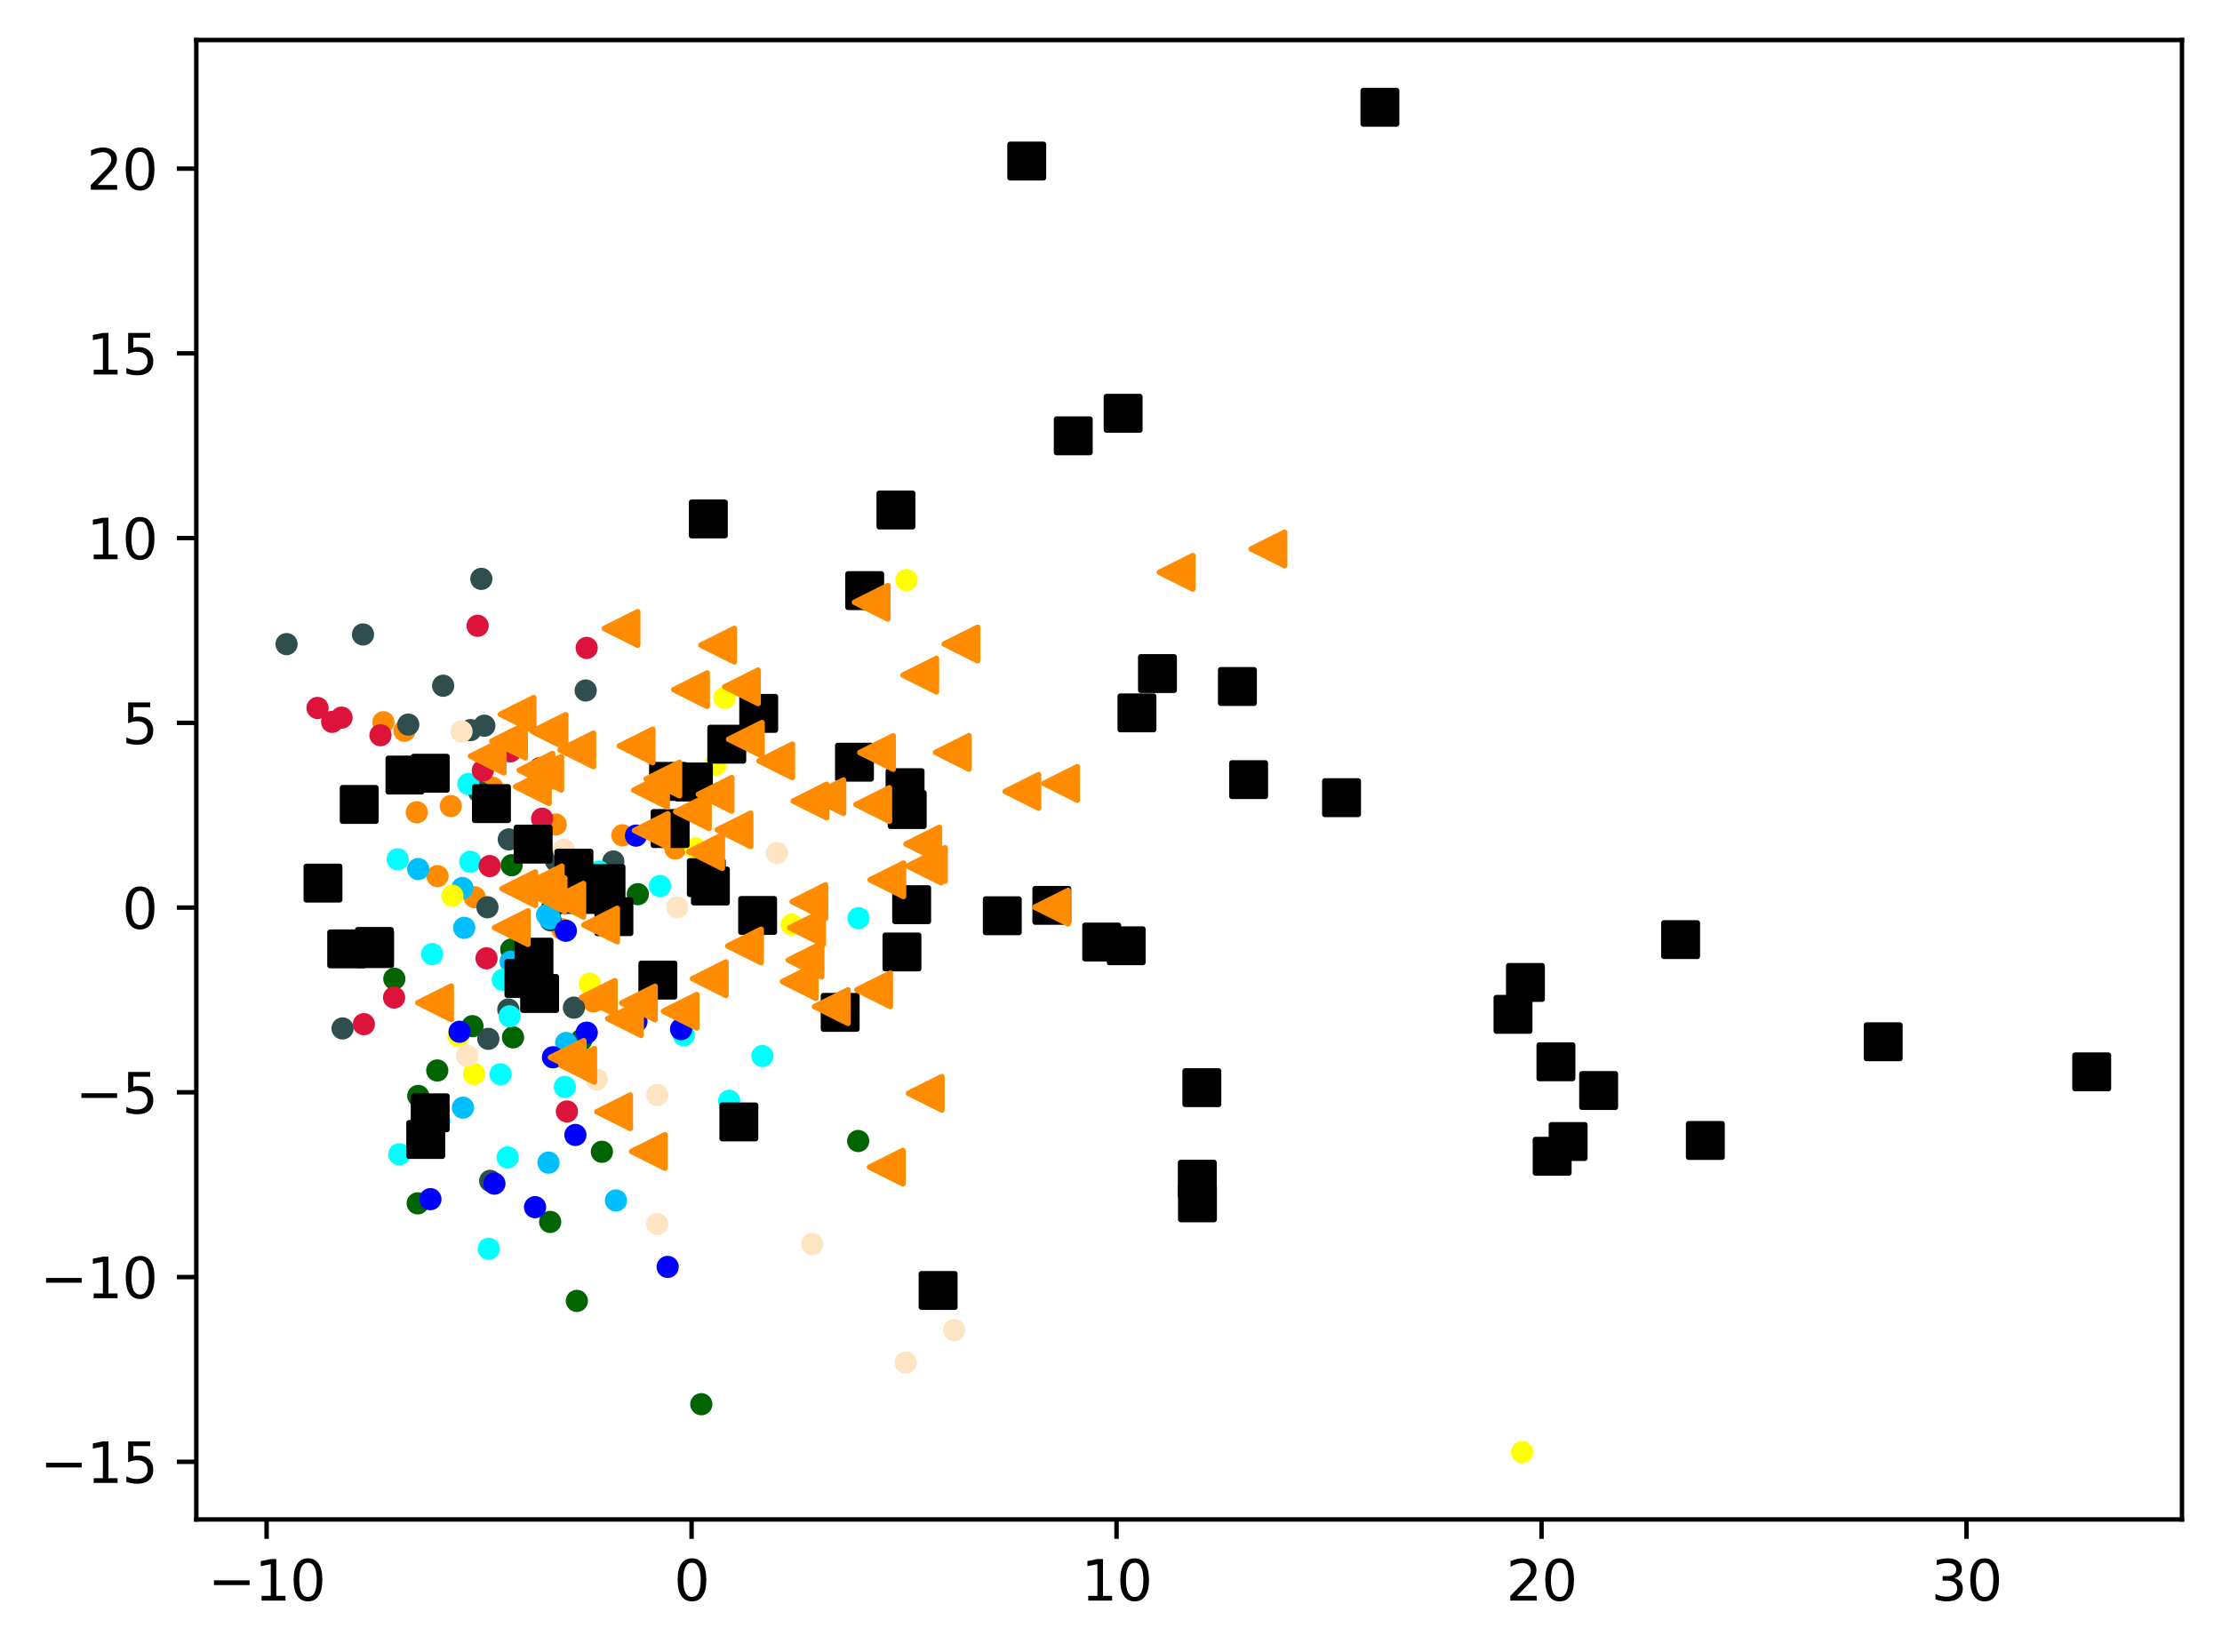 <?xml version="1.0" encoding="utf-8" standalone="no"?>
<!DOCTYPE svg PUBLIC "-//W3C//DTD SVG 1.1//EN"
  "http://www.w3.org/Graphics/SVG/1.1/DTD/svg11.dtd">
<svg xmlns:xlink="http://www.w3.org/1999/xlink" width="399.625pt" height="297.19pt" viewBox="0 0 399.625 297.19" xmlns="http://www.w3.org/2000/svg" version="1.1">
 <defs>
  <style type="text/css">*{stroke-linejoin: round; stroke-linecap: butt}</style>
 </defs>
 <g id="figure_1">
  <g id="patch_1">
   <path d="M 0 297.19 
L 399.625 297.19 
L 399.625 0 
L 0 0 
z
" style="fill: #ffffff"/>
  </g>
  <g id="axes_1">
   <g id="patch_2">
    <path d="M 35.305 273.312 
L 392.425 273.312 
L 392.425 7.2 
L 35.305 7.2 
z
" style="fill: #ffffff"/>
   </g>
   <g id="PathCollection_1">
    <defs>
     <path id="m865c663c39" d="M 0 1.5 
C 0.398 1.5 0.779 1.342 1.061 1.061 
C 1.342 0.779 1.5 0.398 1.5 0 
C 1.5 -0.398 1.342 -0.779 1.061 -1.061 
C 0.779 -1.342 0.398 -1.5 0 -1.5 
C -0.398 -1.5 -0.779 -1.342 -1.061 -1.061 
C -1.342 -0.779 -1.5 -0.398 -1.5 0 
C -1.5 0.398 -1.342 0.779 -1.061 1.061 
C -0.779 1.342 -0.398 1.5 0 1.5 
z
" style="stroke: #ff8c00"/>
    </defs>
    <g clip-path="url(#p12cbd4b8ee)">
     <use xlink:href="#m865c663c39" x="106.914" y="157.312" style="fill: #ff8c00; stroke: #ff8c00"/>
     <use xlink:href="#m865c663c39" x="99.951" y="148.315" style="fill: #ff8c00; stroke: #ff8c00"/>
     <use xlink:href="#m865c663c39" x="74.957" y="146.117" style="fill: #ff8c00; stroke: #ff8c00"/>
     <use xlink:href="#m865c663c39" x="78.689" y="157.601" style="fill: #ff8c00; stroke: #ff8c00"/>
     <use xlink:href="#m865c663c39" x="101.147" y="167.159" style="fill: #ff8c00; stroke: #ff8c00"/>
     <use xlink:href="#m865c663c39" x="81.074" y="144.991" style="fill: #ff8c00; stroke: #ff8c00"/>
     <use xlink:href="#m865c663c39" x="68.951" y="129.91" style="fill: #ff8c00; stroke: #ff8c00"/>
     <use xlink:href="#m865c663c39" x="85.375" y="161.406" style="fill: #ff8c00; stroke: #ff8c00"/>
     <use xlink:href="#m865c663c39" x="88.588" y="141.703" style="fill: #ff8c00; stroke: #ff8c00"/>
     <use xlink:href="#m865c663c39" x="121.468" y="152.621" style="fill: #ff8c00; stroke: #ff8c00"/>
     <use xlink:href="#m865c663c39" x="72.745" y="131.447" style="fill: #ff8c00; stroke: #ff8c00"/>
     <use xlink:href="#m865c663c39" x="106.735" y="180.133" style="fill: #ff8c00; stroke: #ff8c00"/>
     <use xlink:href="#m865c663c39" x="111.939" y="150.261" style="fill: #ff8c00; stroke: #ff8c00"/>
     <use xlink:href="#m865c663c39" x="102.935" y="158.379" style="fill: #ff8c00; stroke: #ff8c00"/>
    </g>
   </g>
   <g id="PathCollection_2">
    <defs>
     <path id="m97de831031" d="M 0 1.5 
C 0.398 1.5 0.779 1.342 1.061 1.061 
C 1.342 0.779 1.5 0.398 1.5 0 
C 1.5 -0.398 1.342 -0.779 1.061 -1.061 
C 0.779 -1.342 0.398 -1.5 0 -1.5 
C -0.398 -1.5 -0.779 -1.342 -1.061 -1.061 
C -1.342 -0.779 -1.5 -0.398 -1.5 0 
C -1.5 0.398 -1.342 0.779 -1.061 1.061 
C -0.779 1.342 -0.398 1.5 0 1.5 
z
" style="stroke: #006400"/>
    </defs>
    <g clip-path="url(#p12cbd4b8ee)">
     <use xlink:href="#m97de831031" x="84.972" y="184.586" style="fill: #006400; stroke: #006400"/>
     <use xlink:href="#m97de831031" x="75.227" y="197.134" style="fill: #006400; stroke: #006400"/>
     <use xlink:href="#m97de831031" x="99.233" y="163.46" style="fill: #006400; stroke: #006400"/>
     <use xlink:href="#m97de831031" x="78.64" y="192.559" style="fill: #006400; stroke: #006400"/>
     <use xlink:href="#m97de831031" x="104.568" y="187.043" style="fill: #006400; stroke: #006400"/>
     <use xlink:href="#m97de831031" x="154.341" y="205.242" style="fill: #006400; stroke: #006400"/>
     <use xlink:href="#m97de831031" x="75.125" y="216.457" style="fill: #006400; stroke: #006400"/>
     <use xlink:href="#m97de831031" x="108.251" y="207.184" style="fill: #006400; stroke: #006400"/>
     <use xlink:href="#m97de831031" x="98.945" y="219.799" style="fill: #006400; stroke: #006400"/>
     <use xlink:href="#m97de831031" x="91.948" y="170.805" style="fill: #006400; stroke: #006400"/>
     <use xlink:href="#m97de831031" x="114.713" y="160.846" style="fill: #006400; stroke: #006400"/>
     <use xlink:href="#m97de831031" x="126.129" y="252.587" style="fill: #006400; stroke: #006400"/>
     <use xlink:href="#m97de831031" x="103.745" y="234.007" style="fill: #006400; stroke: #006400"/>
     <use xlink:href="#m97de831031" x="70.919" y="176.063" style="fill: #006400; stroke: #006400"/>
     <use xlink:href="#m97de831031" x="92.021" y="155.637" style="fill: #006400; stroke: #006400"/>
     <use xlink:href="#m97de831031" x="92.264" y="186.6" style="fill: #006400; stroke: #006400"/>
    </g>
   </g>
   <g id="PathCollection_3">
    <defs>
     <path id="mca6b4f0768" d="M 0 1.5 
C 0.398 1.5 0.779 1.342 1.061 1.061 
C 1.342 0.779 1.5 0.398 1.5 0 
C 1.5 -0.398 1.342 -0.779 1.061 -1.061 
C 0.779 -1.342 0.398 -1.5 0 -1.5 
C -0.398 -1.5 -0.779 -1.342 -1.061 -1.061 
C -1.342 -0.779 -1.5 -0.398 -1.5 0 
C -1.5 0.398 -1.342 0.779 -1.061 1.061 
C -0.779 1.342 -0.398 1.5 0 1.5 
z
" style="stroke: #2f4f4f"/>
    </defs>
    <g clip-path="url(#p12cbd4b8ee)">
     <use xlink:href="#mca6b4f0768" x="65.285" y="114.125" style="fill: #2f4f4f; stroke: #2f4f4f"/>
     <use xlink:href="#mca6b4f0768" x="86.145" y="142.427" style="fill: #2f4f4f; stroke: #2f4f4f"/>
     <use xlink:href="#mca6b4f0768" x="61.609" y="184.996" style="fill: #2f4f4f; stroke: #2f4f4f"/>
     <use xlink:href="#mca6b4f0768" x="86.57" y="104.128" style="fill: #2f4f4f; stroke: #2f4f4f"/>
     <use xlink:href="#mca6b4f0768" x="91.505" y="150.991" style="fill: #2f4f4f; stroke: #2f4f4f"/>
     <use xlink:href="#mca6b4f0768" x="110.304" y="154.962" style="fill: #2f4f4f; stroke: #2f4f4f"/>
     <use xlink:href="#mca6b4f0768" x="51.537" y="115.861" style="fill: #2f4f4f; stroke: #2f4f4f"/>
     <use xlink:href="#mca6b4f0768" x="87.109" y="130.542" style="fill: #2f4f4f; stroke: #2f4f4f"/>
     <use xlink:href="#mca6b4f0768" x="84.627" y="131.332" style="fill: #2f4f4f; stroke: #2f4f4f"/>
     <use xlink:href="#mca6b4f0768" x="87.828" y="186.866" style="fill: #2f4f4f; stroke: #2f4f4f"/>
     <use xlink:href="#mca6b4f0768" x="100.002" y="154.882" style="fill: #2f4f4f; stroke: #2f4f4f"/>
     <use xlink:href="#mca6b4f0768" x="103.216" y="181.256" style="fill: #2f4f4f; stroke: #2f4f4f"/>
     <use xlink:href="#mca6b4f0768" x="79.702" y="123.349" style="fill: #2f4f4f; stroke: #2f4f4f"/>
     <use xlink:href="#mca6b4f0768" x="105.336" y="124.205" style="fill: #2f4f4f; stroke: #2f4f4f"/>
     <use xlink:href="#mca6b4f0768" x="91.421" y="181.591" style="fill: #2f4f4f; stroke: #2f4f4f"/>
     <use xlink:href="#mca6b4f0768" x="87.666" y="163.197" style="fill: #2f4f4f; stroke: #2f4f4f"/>
     <use xlink:href="#mca6b4f0768" x="88.157" y="212.417" style="fill: #2f4f4f; stroke: #2f4f4f"/>
     <use xlink:href="#mca6b4f0768" x="73.424" y="130.338" style="fill: #2f4f4f; stroke: #2f4f4f"/>
     <use xlink:href="#mca6b4f0768" x="99.031" y="165.556" style="fill: #2f4f4f; stroke: #2f4f4f"/>
    </g>
   </g>
   <g id="PathCollection_4">
    <defs>
     <path id="m4e98678bd1" d="M 0 1.5 
C 0.398 1.5 0.779 1.342 1.061 1.061 
C 1.342 0.779 1.5 0.398 1.5 0 
C 1.5 -0.398 1.342 -0.779 1.061 -1.061 
C 0.779 -1.342 0.398 -1.5 0 -1.5 
C -0.398 -1.5 -0.779 -1.342 -1.061 -1.061 
C -1.342 -0.779 -1.5 -0.398 -1.5 0 
C -1.5 0.398 -1.342 0.779 -1.061 1.061 
C -0.779 1.342 -0.398 1.5 0 1.5 
z
" style="stroke: #00bfff"/>
    </defs>
    <g clip-path="url(#p12cbd4b8ee)">
     <use xlink:href="#m4e98678bd1" x="110.777" y="215.939" style="fill: #00bfff; stroke: #00bfff"/>
     <use xlink:href="#m4e98678bd1" x="83.264" y="199.247" style="fill: #00bfff; stroke: #00bfff"/>
     <use xlink:href="#m4e98678bd1" x="83.493" y="166.898" style="fill: #00bfff; stroke: #00bfff"/>
     <use xlink:href="#m4e98678bd1" x="91.835" y="172.999" style="fill: #00bfff; stroke: #00bfff"/>
     <use xlink:href="#m4e98678bd1" x="98.385" y="164.568" style="fill: #00bfff; stroke: #00bfff"/>
     <use xlink:href="#m4e98678bd1" x="98.65" y="209.131" style="fill: #00bfff; stroke: #00bfff"/>
     <use xlink:href="#m4e98678bd1" x="83.157" y="159.732" style="fill: #00bfff; stroke: #00bfff"/>
     <use xlink:href="#m4e98678bd1" x="98.878" y="165.205" style="fill: #00bfff; stroke: #00bfff"/>
     <use xlink:href="#m4e98678bd1" x="101.82" y="187.616" style="fill: #00bfff; stroke: #00bfff"/>
     <use xlink:href="#m4e98678bd1" x="75.219" y="156.329" style="fill: #00bfff; stroke: #00bfff"/>
    </g>
   </g>
   <g id="PathCollection_5">
    <defs>
     <path id="m83413440c9" d="M 0 1.5 
C 0.398 1.5 0.779 1.342 1.061 1.061 
C 1.342 0.779 1.5 0.398 1.5 0 
C 1.5 -0.398 1.342 -0.779 1.061 -1.061 
C 0.779 -1.342 0.398 -1.5 0 -1.5 
C -0.398 -1.5 -0.779 -1.342 -1.061 -1.061 
C -1.342 -0.779 -1.5 -0.398 -1.5 0 
C -1.5 0.398 -1.342 0.779 -1.061 1.061 
C -0.779 1.342 -0.398 1.5 0 1.5 
z
" style="stroke: #ffff00"/>
    </defs>
    <g clip-path="url(#p12cbd4b8ee)">
     <use xlink:href="#m83413440c9" x="95.841" y="177.945" style="fill: #ffff00; stroke: #ffff00"/>
     <use xlink:href="#m83413440c9" x="85.25" y="193.186" style="fill: #ffff00; stroke: #ffff00"/>
     <use xlink:href="#m83413440c9" x="142.391" y="166.311" style="fill: #ffff00; stroke: #ffff00"/>
     <use xlink:href="#m83413440c9" x="128.702" y="137.554" style="fill: #ffff00; stroke: #ffff00"/>
     <use xlink:href="#m83413440c9" x="273.76" y="261.216" style="fill: #ffff00; stroke: #ffff00"/>
     <use xlink:href="#m83413440c9" x="163.021" y="104.345" style="fill: #ffff00; stroke: #ffff00"/>
     <use xlink:href="#m83413440c9" x="81.367" y="161.136" style="fill: #ffff00; stroke: #ffff00"/>
     <use xlink:href="#m83413440c9" x="82.449" y="186.373" style="fill: #ffff00; stroke: #ffff00"/>
     <use xlink:href="#m83413440c9" x="130.307" y="125.541" style="fill: #ffff00; stroke: #ffff00"/>
     <use xlink:href="#m83413440c9" x="106.066" y="176.956" style="fill: #ffff00; stroke: #ffff00"/>
     <use xlink:href="#m83413440c9" x="125.081" y="152.613" style="fill: #ffff00; stroke: #ffff00"/>
    </g>
   </g>
   <g id="PathCollection_6">
    <defs>
     <path id="m0528ba6898" d="M 0 1.5 
C 0.398 1.5 0.779 1.342 1.061 1.061 
C 1.342 0.779 1.5 0.398 1.5 0 
C 1.5 -0.398 1.342 -0.779 1.061 -1.061 
C 0.779 -1.342 0.398 -1.5 0 -1.5 
C -0.398 -1.5 -0.779 -1.342 -1.061 -1.061 
C -1.342 -0.779 -1.5 -0.398 -1.5 0 
C -1.5 0.398 -1.342 0.779 -1.061 1.061 
C -0.779 1.342 -0.398 1.5 0 1.5 
z
" style="stroke: #00ffff"/>
    </defs>
    <g clip-path="url(#p12cbd4b8ee)">
     <use xlink:href="#m0528ba6898" x="154.394" y="165.155" style="fill: #00ffff; stroke: #00ffff"/>
     <use xlink:href="#m0528ba6898" x="101.585" y="195.513" style="fill: #00ffff; stroke: #00ffff"/>
     <use xlink:href="#m0528ba6898" x="87.904" y="224.629" style="fill: #00ffff; stroke: #00ffff"/>
     <use xlink:href="#m0528ba6898" x="91.293" y="208.19" style="fill: #00ffff; stroke: #00ffff"/>
     <use xlink:href="#m0528ba6898" x="118.701" y="159.374" style="fill: #00ffff; stroke: #00ffff"/>
     <use xlink:href="#m0528ba6898" x="84.578" y="155.017" style="fill: #00ffff; stroke: #00ffff"/>
     <use xlink:href="#m0528ba6898" x="90.429" y="176.249" style="fill: #00ffff; stroke: #00ffff"/>
     <use xlink:href="#m0528ba6898" x="137.119" y="189.956" style="fill: #00ffff; stroke: #00ffff"/>
     <use xlink:href="#m0528ba6898" x="77.724" y="171.618" style="fill: #00ffff; stroke: #00ffff"/>
     <use xlink:href="#m0528ba6898" x="107.743" y="156.783" style="fill: #00ffff; stroke: #00ffff"/>
     <use xlink:href="#m0528ba6898" x="131.141" y="198.01" style="fill: #00ffff; stroke: #00ffff"/>
     <use xlink:href="#m0528ba6898" x="122.988" y="186.237" style="fill: #00ffff; stroke: #00ffff"/>
     <use xlink:href="#m0528ba6898" x="79.012" y="201.674" style="fill: #00ffff; stroke: #00ffff"/>
     <use xlink:href="#m0528ba6898" x="84.243" y="141.017" style="fill: #00ffff; stroke: #00ffff"/>
     <use xlink:href="#m0528ba6898" x="90.019" y="193.246" style="fill: #00ffff; stroke: #00ffff"/>
     <use xlink:href="#m0528ba6898" x="71.821" y="207.628" style="fill: #00ffff; stroke: #00ffff"/>
     <use xlink:href="#m0528ba6898" x="91.654" y="182.816" style="fill: #00ffff; stroke: #00ffff"/>
     <use xlink:href="#m0528ba6898" x="71.522" y="154.567" style="fill: #00ffff; stroke: #00ffff"/>
    </g>
   </g>
   <g id="PathCollection_7">
    <defs>
     <path id="md0fd0a72a1" d="M 0 1.5 
C 0.398 1.5 0.779 1.342 1.061 1.061 
C 1.342 0.779 1.5 0.398 1.5 0 
C 1.5 -0.398 1.342 -0.779 1.061 -1.061 
C 0.779 -1.342 0.398 -1.5 0 -1.5 
C -0.398 -1.5 -0.779 -1.342 -1.061 -1.061 
C -1.342 -0.779 -1.5 -0.398 -1.5 0 
C -1.5 0.398 -1.342 0.779 -1.061 1.061 
C -0.779 1.342 -0.398 1.5 0 1.5 
z
" style="stroke: #0000ff"/>
    </defs>
    <g clip-path="url(#p12cbd4b8ee)">
     <use xlink:href="#md0fd0a72a1" x="103.483" y="204.156" style="fill: #0000ff; stroke: #0000ff"/>
     <use xlink:href="#md0fd0a72a1" x="101.767" y="167.42" style="fill: #0000ff; stroke: #0000ff"/>
     <use xlink:href="#md0fd0a72a1" x="77.407" y="215.705" style="fill: #0000ff; stroke: #0000ff"/>
     <use xlink:href="#md0fd0a72a1" x="105.529" y="185.75" style="fill: #0000ff; stroke: #0000ff"/>
     <use xlink:href="#md0fd0a72a1" x="114.379" y="150.309" style="fill: #0000ff; stroke: #0000ff"/>
     <use xlink:href="#md0fd0a72a1" x="96.178" y="177.078" style="fill: #0000ff; stroke: #0000ff"/>
     <use xlink:href="#md0fd0a72a1" x="96.229" y="217.145" style="fill: #0000ff; stroke: #0000ff"/>
     <use xlink:href="#md0fd0a72a1" x="120.081" y="227.89" style="fill: #0000ff; stroke: #0000ff"/>
     <use xlink:href="#md0fd0a72a1" x="88.918" y="212.908" style="fill: #0000ff; stroke: #0000ff"/>
     <use xlink:href="#md0fd0a72a1" x="99.45" y="190.182" style="fill: #0000ff; stroke: #0000ff"/>
     <use xlink:href="#md0fd0a72a1" x="82.653" y="185.595" style="fill: #0000ff; stroke: #0000ff"/>
     <use xlink:href="#md0fd0a72a1" x="122.49" y="185.118" style="fill: #0000ff; stroke: #0000ff"/>
     <use xlink:href="#md0fd0a72a1" x="114.466" y="183.738" style="fill: #0000ff; stroke: #0000ff"/>
    </g>
   </g>
   <g id="PathCollection_8">
    <defs>
     <path id="m909b7429f6" d="M 0 1.5 
C 0.398 1.5 0.779 1.342 1.061 1.061 
C 1.342 0.779 1.5 0.398 1.5 0 
C 1.5 -0.398 1.342 -0.779 1.061 -1.061 
C 0.779 -1.342 0.398 -1.5 0 -1.5 
C -0.398 -1.5 -0.779 -1.342 -1.061 -1.061 
C -1.342 -0.779 -1.5 -0.398 -1.5 0 
C -1.5 0.398 -1.342 0.779 -1.061 1.061 
C -0.779 1.342 -0.398 1.5 0 1.5 
z
" style="stroke: #dc143c"/>
    </defs>
    <g clip-path="url(#p12cbd4b8ee)">
     <use xlink:href="#m909b7429f6" x="68.431" y="132.251" style="fill: #dc143c; stroke: #dc143c"/>
     <use xlink:href="#m909b7429f6" x="88.076" y="155.787" style="fill: #dc143c; stroke: #dc143c"/>
     <use xlink:href="#m909b7429f6" x="86.839" y="138.592" style="fill: #dc143c; stroke: #dc143c"/>
     <use xlink:href="#m909b7429f6" x="57.109" y="127.349" style="fill: #dc143c; stroke: #dc143c"/>
     <use xlink:href="#m909b7429f6" x="105.514" y="116.546" style="fill: #dc143c; stroke: #dc143c"/>
     <use xlink:href="#m909b7429f6" x="97.09" y="138.167" style="fill: #dc143c; stroke: #dc143c"/>
     <use xlink:href="#m909b7429f6" x="101.962" y="199.931" style="fill: #dc143c; stroke: #dc143c"/>
     <use xlink:href="#m909b7429f6" x="59.734" y="129.849" style="fill: #dc143c; stroke: #dc143c"/>
     <use xlink:href="#m909b7429f6" x="97.499" y="147.268" style="fill: #dc143c; stroke: #dc143c"/>
     <use xlink:href="#m909b7429f6" x="65.444" y="184.23" style="fill: #dc143c; stroke: #dc143c"/>
     <use xlink:href="#m909b7429f6" x="85.899" y="112.567" style="fill: #dc143c; stroke: #dc143c"/>
     <use xlink:href="#m909b7429f6" x="61.429" y="129.087" style="fill: #dc143c; stroke: #dc143c"/>
     <use xlink:href="#m909b7429f6" x="70.875" y="179.437" style="fill: #dc143c; stroke: #dc143c"/>
     <use xlink:href="#m909b7429f6" x="91.786" y="135.156" style="fill: #dc143c; stroke: #dc143c"/>
     <use xlink:href="#m909b7429f6" x="87.504" y="172.382" style="fill: #dc143c; stroke: #dc143c"/>
    </g>
   </g>
   <g id="PathCollection_9">
    <defs>
     <path id="m6a6a482998" d="M 0 1.5 
C 0.398 1.5 0.779 1.342 1.061 1.061 
C 1.342 0.779 1.5 0.398 1.5 0 
C 1.5 -0.398 1.342 -0.779 1.061 -1.061 
C 0.779 -1.342 0.398 -1.5 0 -1.5 
C -0.398 -1.5 -0.779 -1.342 -1.061 -1.061 
C -1.342 -0.779 -1.5 -0.398 -1.5 0 
C -1.5 0.398 -1.342 0.779 -1.061 1.061 
C -0.779 1.342 -0.398 1.5 0 1.5 
z
" style="stroke: #ffe4c4"/>
    </defs>
    <g clip-path="url(#p12cbd4b8ee)">
     <use xlink:href="#m6a6a482998" x="83.004" y="131.575" style="fill: #ffe4c4; stroke: #ffe4c4"/>
     <use xlink:href="#m6a6a482998" x="94.454" y="175.583" style="fill: #ffe4c4; stroke: #ffe4c4"/>
     <use xlink:href="#m6a6a482998" x="107.316" y="194.192" style="fill: #ffe4c4; stroke: #ffe4c4"/>
     <use xlink:href="#m6a6a482998" x="146.071" y="223.786" style="fill: #ffe4c4; stroke: #ffe4c4"/>
     <use xlink:href="#m6a6a482998" x="118.21" y="196.966" style="fill: #ffe4c4; stroke: #ffe4c4"/>
     <use xlink:href="#m6a6a482998" x="139.739" y="153.447" style="fill: #ffe4c4; stroke: #ffe4c4"/>
     <use xlink:href="#m6a6a482998" x="84.011" y="189.899" style="fill: #ffe4c4; stroke: #ffe4c4"/>
     <use xlink:href="#m6a6a482998" x="101.419" y="152.849" style="fill: #ffe4c4; stroke: #ffe4c4"/>
     <use xlink:href="#m6a6a482998" x="121.8" y="163.201" style="fill: #ffe4c4; stroke: #ffe4c4"/>
     <use xlink:href="#m6a6a482998" x="162.898" y="245.092" style="fill: #ffe4c4; stroke: #ffe4c4"/>
     <use xlink:href="#m6a6a482998" x="118.187" y="220.18" style="fill: #ffe4c4; stroke: #ffe4c4"/>
     <use xlink:href="#m6a6a482998" x="171.586" y="239.265" style="fill: #ffe4c4; stroke: #ffe4c4"/>
    </g>
   </g>
   <g id="PathCollection_10">
    <defs>
     <path id="mc2c60bc1b0" d="M -3 3 
L 3 3 
L 3 -3 
L -3 -3 
z
" style="stroke: #000000"/>
    </defs>
    <g clip-path="url(#p12cbd4b8ee)">
     <use xlink:href="#mc2c60bc1b0" x="67.324" y="170.247" style="stroke: #000000"/>
     <use xlink:href="#mc2c60bc1b0" x="163.959" y="162.734" style="stroke: #000000"/>
     <use xlink:href="#mc2c60bc1b0" x="222.548" y="123.488" style="stroke: #000000"/>
     <use xlink:href="#mc2c60bc1b0" x="136.259" y="164.676" style="stroke: #000000"/>
     <use xlink:href="#mc2c60bc1b0" x="120.526" y="149.039" style="stroke: #000000"/>
     <use xlink:href="#mc2c60bc1b0" x="306.704" y="205.146" style="stroke: #000000"/>
     <use xlink:href="#mc2c60bc1b0" x="96.034" y="172.174" style="stroke: #000000"/>
     <use xlink:href="#mc2c60bc1b0" x="153.674" y="137.103" style="stroke: #000000"/>
     <use xlink:href="#mc2c60bc1b0" x="118.315" y="176.294" style="stroke: #000000"/>
     <use xlink:href="#mc2c60bc1b0" x="216.151" y="195.651" style="stroke: #000000"/>
     <use xlink:href="#mc2c60bc1b0" x="272.112" y="182.46" style="stroke: #000000"/>
     <use xlink:href="#mc2c60bc1b0" x="224.563" y="140.242" style="stroke: #000000"/>
     <use xlink:href="#mc2c60bc1b0" x="76.569" y="204.969" style="stroke: #000000"/>
     <use xlink:href="#mc2c60bc1b0" x="72.831" y="139.42" style="stroke: #000000"/>
     <use xlink:href="#mc2c60bc1b0" x="95.886" y="151.841" style="stroke: #000000"/>
     <use xlink:href="#mc2c60bc1b0" x="103.219" y="156.167" style="stroke: #000000"/>
     <use xlink:href="#mc2c60bc1b0" x="168.72" y="232.132" style="stroke: #000000"/>
     <use xlink:href="#mc2c60bc1b0" x="215.364" y="216.372" style="stroke: #000000"/>
     <use xlink:href="#mc2c60bc1b0" x="282.025" y="205.339" style="stroke: #000000"/>
     <use xlink:href="#mc2c60bc1b0" x="184.659" y="28.969" style="stroke: #000000"/>
     <use xlink:href="#mc2c60bc1b0" x="132.884" y="201.812" style="stroke: #000000"/>
     <use xlink:href="#mc2c60bc1b0" x="62.355" y="170.687" style="stroke: #000000"/>
     <use xlink:href="#mc2c60bc1b0" x="180.261" y="164.729" style="stroke: #000000"/>
     <use xlink:href="#mc2c60bc1b0" x="127.028" y="157.863" style="stroke: #000000"/>
     <use xlink:href="#mc2c60bc1b0" x="108.991" y="158.934" style="stroke: #000000"/>
     <use xlink:href="#mc2c60bc1b0" x="287.516" y="196.162" style="stroke: #000000"/>
     <use xlink:href="#mc2c60bc1b0" x="274.348" y="176.721" style="stroke: #000000"/>
     <use xlink:href="#mc2c60bc1b0" x="67.372" y="170.645" style="stroke: #000000"/>
     <use xlink:href="#mc2c60bc1b0" x="162.776" y="141.689" style="stroke: #000000"/>
     <use xlink:href="#mc2c60bc1b0" x="94.227" y="176" style="stroke: #000000"/>
     <use xlink:href="#mc2c60bc1b0" x="215.334" y="212.113" style="stroke: #000000"/>
     <use xlink:href="#mc2c60bc1b0" x="127.389" y="93.349" style="stroke: #000000"/>
     <use xlink:href="#mc2c60bc1b0" x="202.542" y="170.123" style="stroke: #000000"/>
     <use xlink:href="#mc2c60bc1b0" x="124.716" y="140.664" style="stroke: #000000"/>
     <use xlink:href="#mc2c60bc1b0" x="376.192" y="192.809" style="stroke: #000000"/>
     <use xlink:href="#mc2c60bc1b0" x="64.604" y="144.705" style="stroke: #000000"/>
     <use xlink:href="#mc2c60bc1b0" x="279.153" y="207.992" style="stroke: #000000"/>
     <use xlink:href="#mc2c60bc1b0" x="248.177" y="19.296" style="stroke: #000000"/>
     <use xlink:href="#mc2c60bc1b0" x="204.48" y="128.232" style="stroke: #000000"/>
     <use xlink:href="#mc2c60bc1b0" x="163.165" y="145.623" style="stroke: #000000"/>
     <use xlink:href="#mc2c60bc1b0" x="88.386" y="144.552" style="stroke: #000000"/>
     <use xlink:href="#mc2c60bc1b0" x="77.378" y="139.089" style="stroke: #000000"/>
     <use xlink:href="#mc2c60bc1b0" x="189.172" y="162.855" style="stroke: #000000"/>
     <use xlink:href="#mc2c60bc1b0" x="302.257" y="169.015" style="stroke: #000000"/>
     <use xlink:href="#mc2c60bc1b0" x="136.453" y="128.319" style="stroke: #000000"/>
     <use xlink:href="#mc2c60bc1b0" x="127.769" y="159.378" style="stroke: #000000"/>
     <use xlink:href="#mc2c60bc1b0" x="151.105" y="182.103" style="stroke: #000000"/>
     <use xlink:href="#mc2c60bc1b0" x="201.994" y="74.341" style="stroke: #000000"/>
     <use xlink:href="#mc2c60bc1b0" x="161.136" y="91.738" style="stroke: #000000"/>
     <use xlink:href="#mc2c60bc1b0" x="338.691" y="187.39" style="stroke: #000000"/>
     <use xlink:href="#mc2c60bc1b0" x="155.516" y="106.243" style="stroke: #000000"/>
     <use xlink:href="#mc2c60bc1b0" x="193.023" y="78.393" style="stroke: #000000"/>
     <use xlink:href="#mc2c60bc1b0" x="162.217" y="171.242" style="stroke: #000000"/>
     <use xlink:href="#mc2c60bc1b0" x="97.049" y="178.705" style="stroke: #000000"/>
     <use xlink:href="#mc2c60bc1b0" x="198.138" y="169.453" style="stroke: #000000"/>
     <use xlink:href="#mc2c60bc1b0" x="279.833" y="190.993" style="stroke: #000000"/>
     <use xlink:href="#mc2c60bc1b0" x="110.409" y="164.881" style="stroke: #000000"/>
     <use xlink:href="#mc2c60bc1b0" x="120.241" y="140.557" style="stroke: #000000"/>
     <use xlink:href="#mc2c60bc1b0" x="208.171" y="121.162" style="stroke: #000000"/>
     <use xlink:href="#mc2c60bc1b0" x="58.087" y="158.852" style="stroke: #000000"/>
     <use xlink:href="#mc2c60bc1b0" x="241.275" y="143.49" style="stroke: #000000"/>
     <use xlink:href="#mc2c60bc1b0" x="130.71" y="133.864" style="stroke: #000000"/>
     <use xlink:href="#mc2c60bc1b0" x="77.371" y="200.174" style="stroke: #000000"/>
     <use xlink:href="#mc2c60bc1b0" x="104.16" y="160.892" style="stroke: #000000"/>
    </g>
   </g>
   <g id="PathCollection_11">
    <defs>
     <path id="madb6488d34" d="M -3 -0 
L 3 3 
L 3 -3 
z
" style="stroke: #ff8c00"/>
    </defs>
    <g clip-path="url(#p12cbd4b8ee)">
     <use xlink:href="#madb6488d34" x="145.05" y="166.883" style="fill: #ff8c00; stroke: #ff8c00"/>
     <use xlink:href="#madb6488d34" x="98.058" y="158.815" style="fill: #ff8c00; stroke: #ff8c00"/>
     <use xlink:href="#madb6488d34" x="124.521" y="146" style="fill: #ff8c00; stroke: #ff8c00"/>
     <use xlink:href="#madb6488d34" x="91.95" y="166.863" style="fill: #ff8c00; stroke: #ff8c00"/>
     <use xlink:href="#madb6488d34" x="139.509" y="136.874" style="fill: #ff8c00; stroke: #ff8c00"/>
     <use xlink:href="#madb6488d34" x="103.901" y="191.626" style="fill: #ff8c00; stroke: #ff8c00"/>
     <use xlink:href="#madb6488d34" x="114.399" y="134.177" style="fill: #ff8c00; stroke: #ff8c00"/>
     <use xlink:href="#madb6488d34" x="122.323" y="181.907" style="fill: #ff8c00; stroke: #ff8c00"/>
     <use xlink:href="#madb6488d34" x="112.307" y="183.243" style="fill: #ff8c00; stroke: #ff8c00"/>
     <use xlink:href="#madb6488d34" x="159.491" y="158.264" style="fill: #ff8c00; stroke: #ff8c00"/>
     <use xlink:href="#madb6488d34" x="110.352" y="199.982" style="fill: #ff8c00; stroke: #ff8c00"/>
     <use xlink:href="#madb6488d34" x="165.956" y="151.824" style="fill: #ff8c00; stroke: #ff8c00"/>
     <use xlink:href="#madb6488d34" x="126.91" y="153.19" style="fill: #ff8c00; stroke: #ff8c00"/>
     <use xlink:href="#madb6488d34" x="190.739" y="140.926" style="fill: #ff8c00; stroke: #ff8c00"/>
     <use xlink:href="#madb6488d34" x="114.819" y="180.417" style="fill: #ff8c00; stroke: #ff8c00"/>
     <use xlink:href="#madb6488d34" x="98.571" y="160.945" style="fill: #ff8c00; stroke: #ff8c00"/>
     <use xlink:href="#madb6488d34" x="149.507" y="181.071" style="fill: #ff8c00; stroke: #ff8c00"/>
     <use xlink:href="#madb6488d34" x="119.203" y="140.132" style="fill: #ff8c00; stroke: #ff8c00"/>
     <use xlink:href="#madb6488d34" x="108.013" y="166.395" style="fill: #ff8c00; stroke: #ff8c00"/>
     <use xlink:href="#madb6488d34" x="117.118" y="149.383" style="fill: #ff8c00; stroke: #ff8c00"/>
     <use xlink:href="#madb6488d34" x="156.956" y="144.718" style="fill: #ff8c00; stroke: #ff8c00"/>
     <use xlink:href="#madb6488d34" x="101.934" y="161.931" style="fill: #ff8c00; stroke: #ff8c00"/>
     <use xlink:href="#madb6488d34" x="183.788" y="142.362" style="fill: #ff8c00; stroke: #ff8c00"/>
     <use xlink:href="#madb6488d34" x="87.62" y="136.015" style="fill: #ff8c00; stroke: #ff8c00"/>
     <use xlink:href="#madb6488d34" x="107.586" y="179.407" style="fill: #ff8c00; stroke: #ff8c00"/>
     <use xlink:href="#madb6488d34" x="166.248" y="155.782" style="fill: #ff8c00; stroke: #ff8c00"/>
     <use xlink:href="#madb6488d34" x="101.999" y="190.201" style="fill: #ff8c00; stroke: #ff8c00"/>
     <use xlink:href="#madb6488d34" x="166.972" y="155.504" style="fill: #ff8c00; stroke: #ff8c00"/>
     <use xlink:href="#madb6488d34" x="96.385" y="138.54" style="fill: #ff8c00; stroke: #ff8c00"/>
     <use xlink:href="#madb6488d34" x="103.73" y="134.895" style="fill: #ff8c00; stroke: #ff8c00"/>
     <use xlink:href="#madb6488d34" x="95.739" y="141.507" style="fill: #ff8c00; stroke: #ff8c00"/>
     <use xlink:href="#madb6488d34" x="124.186" y="124.058" style="fill: #ff8c00; stroke: #ff8c00"/>
     <use xlink:href="#madb6488d34" x="91.458" y="133.304" style="fill: #ff8c00; stroke: #ff8c00"/>
     <use xlink:href="#madb6488d34" x="128.602" y="142.885" style="fill: #ff8c00; stroke: #ff8c00"/>
     <use xlink:href="#madb6488d34" x="166.394" y="196.664" style="fill: #ff8c00; stroke: #ff8c00"/>
     <use xlink:href="#madb6488d34" x="156.681" y="108.342" style="fill: #ff8c00; stroke: #ff8c00"/>
     <use xlink:href="#madb6488d34" x="228.036" y="98.745" style="fill: #ff8c00; stroke: #ff8c00"/>
     <use xlink:href="#madb6488d34" x="171.269" y="135.347" style="fill: #ff8c00; stroke: #ff8c00"/>
     <use xlink:href="#madb6488d34" x="145.472" y="162.185" style="fill: #ff8c00; stroke: #ff8c00"/>
     <use xlink:href="#madb6488d34" x="133.886" y="170.159" style="fill: #ff8c00; stroke: #ff8c00"/>
     <use xlink:href="#madb6488d34" x="159.392" y="209.944" style="fill: #ff8c00; stroke: #ff8c00"/>
     <use xlink:href="#madb6488d34" x="157.116" y="178.053" style="fill: #ff8c00; stroke: #ff8c00"/>
     <use xlink:href="#madb6488d34" x="93.285" y="159.853" style="fill: #ff8c00; stroke: #ff8c00"/>
     <use xlink:href="#madb6488d34" x="116.592" y="207.127" style="fill: #ff8c00; stroke: #ff8c00"/>
     <use xlink:href="#madb6488d34" x="172.824" y="115.847" style="fill: #ff8c00; stroke: #ff8c00"/>
     <use xlink:href="#madb6488d34" x="165.412" y="121.443" style="fill: #ff8c00; stroke: #ff8c00"/>
     <use xlink:href="#madb6488d34" x="98.735" y="131.569" style="fill: #ff8c00; stroke: #ff8c00"/>
     <use xlink:href="#madb6488d34" x="189.107" y="163.181" style="fill: #ff8c00; stroke: #ff8c00"/>
     <use xlink:href="#madb6488d34" x="143.731" y="176.568" style="fill: #ff8c00; stroke: #ff8c00"/>
     <use xlink:href="#madb6488d34" x="145.67" y="144.09" style="fill: #ff8c00; stroke: #ff8c00"/>
     <use xlink:href="#madb6488d34" x="148.706" y="143.31" style="fill: #ff8c00; stroke: #ff8c00"/>
     <use xlink:href="#madb6488d34" x="97.968" y="139.098" style="fill: #ff8c00; stroke: #ff8c00"/>
     <use xlink:href="#madb6488d34" x="116.995" y="142.126" style="fill: #ff8c00; stroke: #ff8c00"/>
     <use xlink:href="#madb6488d34" x="111.686" y="113.058" style="fill: #ff8c00; stroke: #ff8c00"/>
     <use xlink:href="#madb6488d34" x="127.557" y="176.049" style="fill: #ff8c00; stroke: #ff8c00"/>
     <use xlink:href="#madb6488d34" x="129.061" y="116.044" style="fill: #ff8c00; stroke: #ff8c00"/>
     <use xlink:href="#madb6488d34" x="132.008" y="149.266" style="fill: #ff8c00; stroke: #ff8c00"/>
     <use xlink:href="#madb6488d34" x="78.148" y="180.382" style="fill: #ff8c00; stroke: #ff8c00"/>
     <use xlink:href="#madb6488d34" x="133.347" y="123.546" style="fill: #ff8c00; stroke: #ff8c00"/>
     <use xlink:href="#madb6488d34" x="144.786" y="172.706" style="fill: #ff8c00; stroke: #ff8c00"/>
     <use xlink:href="#madb6488d34" x="134.051" y="132.981" style="fill: #ff8c00; stroke: #ff8c00"/>
     <use xlink:href="#madb6488d34" x="157.64" y="135.361" style="fill: #ff8c00; stroke: #ff8c00"/>
     <use xlink:href="#madb6488d34" x="92.996" y="128.486" style="fill: #ff8c00; stroke: #ff8c00"/>
     <use xlink:href="#madb6488d34" x="211.53" y="102.95" style="fill: #ff8c00; stroke: #ff8c00"/>
    </g>
   </g>
   <g id="matplotlib.axis_1">
    <g id="xtick_1">
     <g id="line2d_1">
      <defs>
       <path id="m6d11cd1841" d="M 0 0 
L 0 3.5 
" style="stroke: #000000; stroke-width: 0.8"/>
      </defs>
      <g>
       <use xlink:href="#m6d11cd1841" x="47.947" y="273.312" style="stroke: #000000; stroke-width: 0.8"/>
      </g>
     </g>
     <g id="text_1">
      <!-- −10 -->
      <g transform="translate(37.394 287.91) scale(0.1 -0.1)">
       <defs>
        <path id="DejaVuSans-2212" d="M 678 2272 
L 4684 2272 
L 4684 1741 
L 678 1741 
L 678 2272 
z
" transform="scale(0.016)"/>
        <path id="DejaVuSans-31" d="M 794 531 
L 1825 531 
L 1825 4091 
L 703 3866 
L 703 4441 
L 1819 4666 
L 2450 4666 
L 2450 531 
L 3481 531 
L 3481 0 
L 794 0 
L 794 531 
z
" transform="scale(0.016)"/>
        <path id="DejaVuSans-30" d="M 2034 4250 
Q 1547 4250 1301 3770 
Q 1056 3291 1056 2328 
Q 1056 1369 1301 889 
Q 1547 409 2034 409 
Q 2525 409 2770 889 
Q 3016 1369 3016 2328 
Q 3016 3291 2770 3770 
Q 2525 4250 2034 4250 
z
M 2034 4750 
Q 2819 4750 3233 4129 
Q 3647 3509 3647 2328 
Q 3647 1150 3233 529 
Q 2819 -91 2034 -91 
Q 1250 -91 836 529 
Q 422 1150 422 2328 
Q 422 3509 836 4129 
Q 1250 4750 2034 4750 
z
" transform="scale(0.016)"/>
       </defs>
       <use xlink:href="#DejaVuSans-2212"/>
       <use xlink:href="#DejaVuSans-31" x="83.789"/>
       <use xlink:href="#DejaVuSans-30" x="147.412"/>
      </g>
     </g>
    </g>
    <g id="xtick_2">
     <g id="line2d_2">
      <g>
       <use xlink:href="#m6d11cd1841" x="124.379" y="273.312" style="stroke: #000000; stroke-width: 0.8"/>
      </g>
     </g>
     <g id="text_2">
      <!-- 0 -->
      <g transform="translate(121.197 287.91) scale(0.1 -0.1)">
       <use xlink:href="#DejaVuSans-30"/>
      </g>
     </g>
    </g>
    <g id="xtick_3">
     <g id="line2d_3">
      <g>
       <use xlink:href="#m6d11cd1841" x="200.811" y="273.312" style="stroke: #000000; stroke-width: 0.8"/>
      </g>
     </g>
     <g id="text_3">
      <!-- 10 -->
      <g transform="translate(194.448 287.91) scale(0.1 -0.1)">
       <use xlink:href="#DejaVuSans-31"/>
       <use xlink:href="#DejaVuSans-30" x="63.623"/>
      </g>
     </g>
    </g>
    <g id="xtick_4">
     <g id="line2d_4">
      <g>
       <use xlink:href="#m6d11cd1841" x="277.243" y="273.312" style="stroke: #000000; stroke-width: 0.8"/>
      </g>
     </g>
     <g id="text_4">
      <!-- 20 -->
      <g transform="translate(270.881 287.91) scale(0.1 -0.1)">
       <defs>
        <path id="DejaVuSans-32" d="M 1228 531 
L 3431 531 
L 3431 0 
L 469 0 
L 469 531 
Q 828 903 1448 1529 
Q 2069 2156 2228 2338 
Q 2531 2678 2651 2914 
Q 2772 3150 2772 3378 
Q 2772 3750 2511 3984 
Q 2250 4219 1831 4219 
Q 1534 4219 1204 4116 
Q 875 4013 500 3803 
L 500 4441 
Q 881 4594 1212 4672 
Q 1544 4750 1819 4750 
Q 2544 4750 2975 4387 
Q 3406 4025 3406 3419 
Q 3406 3131 3298 2873 
Q 3191 2616 2906 2266 
Q 2828 2175 2409 1742 
Q 1991 1309 1228 531 
z
" transform="scale(0.016)"/>
       </defs>
       <use xlink:href="#DejaVuSans-32"/>
       <use xlink:href="#DejaVuSans-30" x="63.623"/>
      </g>
     </g>
    </g>
    <g id="xtick_5">
     <g id="line2d_5">
      <g>
       <use xlink:href="#m6d11cd1841" x="353.675" y="273.312" style="stroke: #000000; stroke-width: 0.8"/>
      </g>
     </g>
     <g id="text_5">
      <!-- 30 -->
      <g transform="translate(347.313 287.91) scale(0.1 -0.1)">
       <defs>
        <path id="DejaVuSans-33" d="M 2597 2516 
Q 3050 2419 3304 2112 
Q 3559 1806 3559 1356 
Q 3559 666 3084 287 
Q 2609 -91 1734 -91 
Q 1441 -91 1130 -33 
Q 819 25 488 141 
L 488 750 
Q 750 597 1062 519 
Q 1375 441 1716 441 
Q 2309 441 2620 675 
Q 2931 909 2931 1356 
Q 2931 1769 2642 2001 
Q 2353 2234 1838 2234 
L 1294 2234 
L 1294 2753 
L 1863 2753 
Q 2328 2753 2575 2939 
Q 2822 3125 2822 3475 
Q 2822 3834 2567 4026 
Q 2313 4219 1838 4219 
Q 1578 4219 1281 4162 
Q 984 4106 628 3988 
L 628 4550 
Q 988 4650 1302 4700 
Q 1616 4750 1894 4750 
Q 2613 4750 3031 4423 
Q 3450 4097 3450 3541 
Q 3450 3153 3228 2886 
Q 3006 2619 2597 2516 
z
" transform="scale(0.016)"/>
       </defs>
       <use xlink:href="#DejaVuSans-33"/>
       <use xlink:href="#DejaVuSans-30" x="63.623"/>
      </g>
     </g>
    </g>
   </g>
   <g id="matplotlib.axis_2">
    <g id="ytick_1">
     <g id="line2d_6">
      <defs>
       <path id="me004ccec91" d="M 0 0 
L -3.5 0 
" style="stroke: #000000; stroke-width: 0.8"/>
      </defs>
      <g>
       <use xlink:href="#me004ccec91" x="35.305" y="262.949" style="stroke: #000000; stroke-width: 0.8"/>
      </g>
     </g>
     <g id="text_6">
      <!-- −15 -->
      <g transform="translate(7.2 266.748) scale(0.1 -0.1)">
       <defs>
        <path id="DejaVuSans-35" d="M 691 4666 
L 3169 4666 
L 3169 4134 
L 1269 4134 
L 1269 2991 
Q 1406 3038 1543 3061 
Q 1681 3084 1819 3084 
Q 2600 3084 3056 2656 
Q 3513 2228 3513 1497 
Q 3513 744 3044 326 
Q 2575 -91 1722 -91 
Q 1428 -91 1123 -41 
Q 819 9 494 109 
L 494 744 
Q 775 591 1075 516 
Q 1375 441 1709 441 
Q 2250 441 2565 725 
Q 2881 1009 2881 1497 
Q 2881 1984 2565 2268 
Q 2250 2553 1709 2553 
Q 1456 2553 1204 2497 
Q 953 2441 691 2322 
L 691 4666 
z
" transform="scale(0.016)"/>
       </defs>
       <use xlink:href="#DejaVuSans-2212"/>
       <use xlink:href="#DejaVuSans-31" x="83.789"/>
       <use xlink:href="#DejaVuSans-35" x="147.412"/>
      </g>
     </g>
    </g>
    <g id="ytick_2">
     <g id="line2d_7">
      <g>
       <use xlink:href="#me004ccec91" x="35.305" y="229.718" style="stroke: #000000; stroke-width: 0.8"/>
      </g>
     </g>
     <g id="text_7">
      <!-- −10 -->
      <g transform="translate(7.2 233.517) scale(0.1 -0.1)">
       <use xlink:href="#DejaVuSans-2212"/>
       <use xlink:href="#DejaVuSans-31" x="83.789"/>
       <use xlink:href="#DejaVuSans-30" x="147.412"/>
      </g>
     </g>
    </g>
    <g id="ytick_3">
     <g id="line2d_8">
      <g>
       <use xlink:href="#me004ccec91" x="35.305" y="196.487" style="stroke: #000000; stroke-width: 0.8"/>
      </g>
     </g>
     <g id="text_8">
      <!-- −5 -->
      <g transform="translate(13.562 200.286) scale(0.1 -0.1)">
       <use xlink:href="#DejaVuSans-2212"/>
       <use xlink:href="#DejaVuSans-35" x="83.789"/>
      </g>
     </g>
    </g>
    <g id="ytick_4">
     <g id="line2d_9">
      <g>
       <use xlink:href="#me004ccec91" x="35.305" y="163.255" style="stroke: #000000; stroke-width: 0.8"/>
      </g>
     </g>
     <g id="text_9">
      <!-- 0 -->
      <g transform="translate(21.942 167.054) scale(0.1 -0.1)">
       <use xlink:href="#DejaVuSans-30"/>
      </g>
     </g>
    </g>
    <g id="ytick_5">
     <g id="line2d_10">
      <g>
       <use xlink:href="#me004ccec91" x="35.305" y="130.024" style="stroke: #000000; stroke-width: 0.8"/>
      </g>
     </g>
     <g id="text_10">
      <!-- 5 -->
      <g transform="translate(21.942 133.823) scale(0.1 -0.1)">
       <use xlink:href="#DejaVuSans-35"/>
      </g>
     </g>
    </g>
    <g id="ytick_6">
     <g id="line2d_11">
      <g>
       <use xlink:href="#me004ccec91" x="35.305" y="96.792" style="stroke: #000000; stroke-width: 0.8"/>
      </g>
     </g>
     <g id="text_11">
      <!-- 10 -->
      <g transform="translate(15.58 100.592) scale(0.1 -0.1)">
       <use xlink:href="#DejaVuSans-31"/>
       <use xlink:href="#DejaVuSans-30" x="63.623"/>
      </g>
     </g>
    </g>
    <g id="ytick_7">
     <g id="line2d_12">
      <g>
       <use xlink:href="#me004ccec91" x="35.305" y="63.561" style="stroke: #000000; stroke-width: 0.8"/>
      </g>
     </g>
     <g id="text_12">
      <!-- 15 -->
      <g transform="translate(15.58 67.36) scale(0.1 -0.1)">
       <use xlink:href="#DejaVuSans-31"/>
       <use xlink:href="#DejaVuSans-35" x="63.623"/>
      </g>
     </g>
    </g>
    <g id="ytick_8">
     <g id="line2d_13">
      <g>
       <use xlink:href="#me004ccec91" x="35.305" y="30.33" style="stroke: #000000; stroke-width: 0.8"/>
      </g>
     </g>
     <g id="text_13">
      <!-- 20 -->
      <g transform="translate(15.58 34.129) scale(0.1 -0.1)">
       <use xlink:href="#DejaVuSans-32"/>
       <use xlink:href="#DejaVuSans-30" x="63.623"/>
      </g>
     </g>
    </g>
   </g>
   <g id="patch_3">
    <path d="M 35.305 273.312 
L 35.305 7.2 
" style="fill: none; stroke: #000000; stroke-width: 0.8; stroke-linejoin: miter; stroke-linecap: square"/>
   </g>
   <g id="patch_4">
    <path d="M 392.425 273.312 
L 392.425 7.2 
" style="fill: none; stroke: #000000; stroke-width: 0.8; stroke-linejoin: miter; stroke-linecap: square"/>
   </g>
   <g id="patch_5">
    <path d="M 35.305 273.312 
L 392.425 273.312 
" style="fill: none; stroke: #000000; stroke-width: 0.8; stroke-linejoin: miter; stroke-linecap: square"/>
   </g>
   <g id="patch_6">
    <path d="M 35.305 7.2 
L 392.425 7.2 
" style="fill: none; stroke: #000000; stroke-width: 0.8; stroke-linejoin: miter; stroke-linecap: square"/>
   </g>
  </g>
 </g>
 <defs>
  <clipPath id="p12cbd4b8ee">
   <rect x="35.305" y="7.2" width="357.12" height="266.112"/>
  </clipPath>
 </defs>
</svg>
